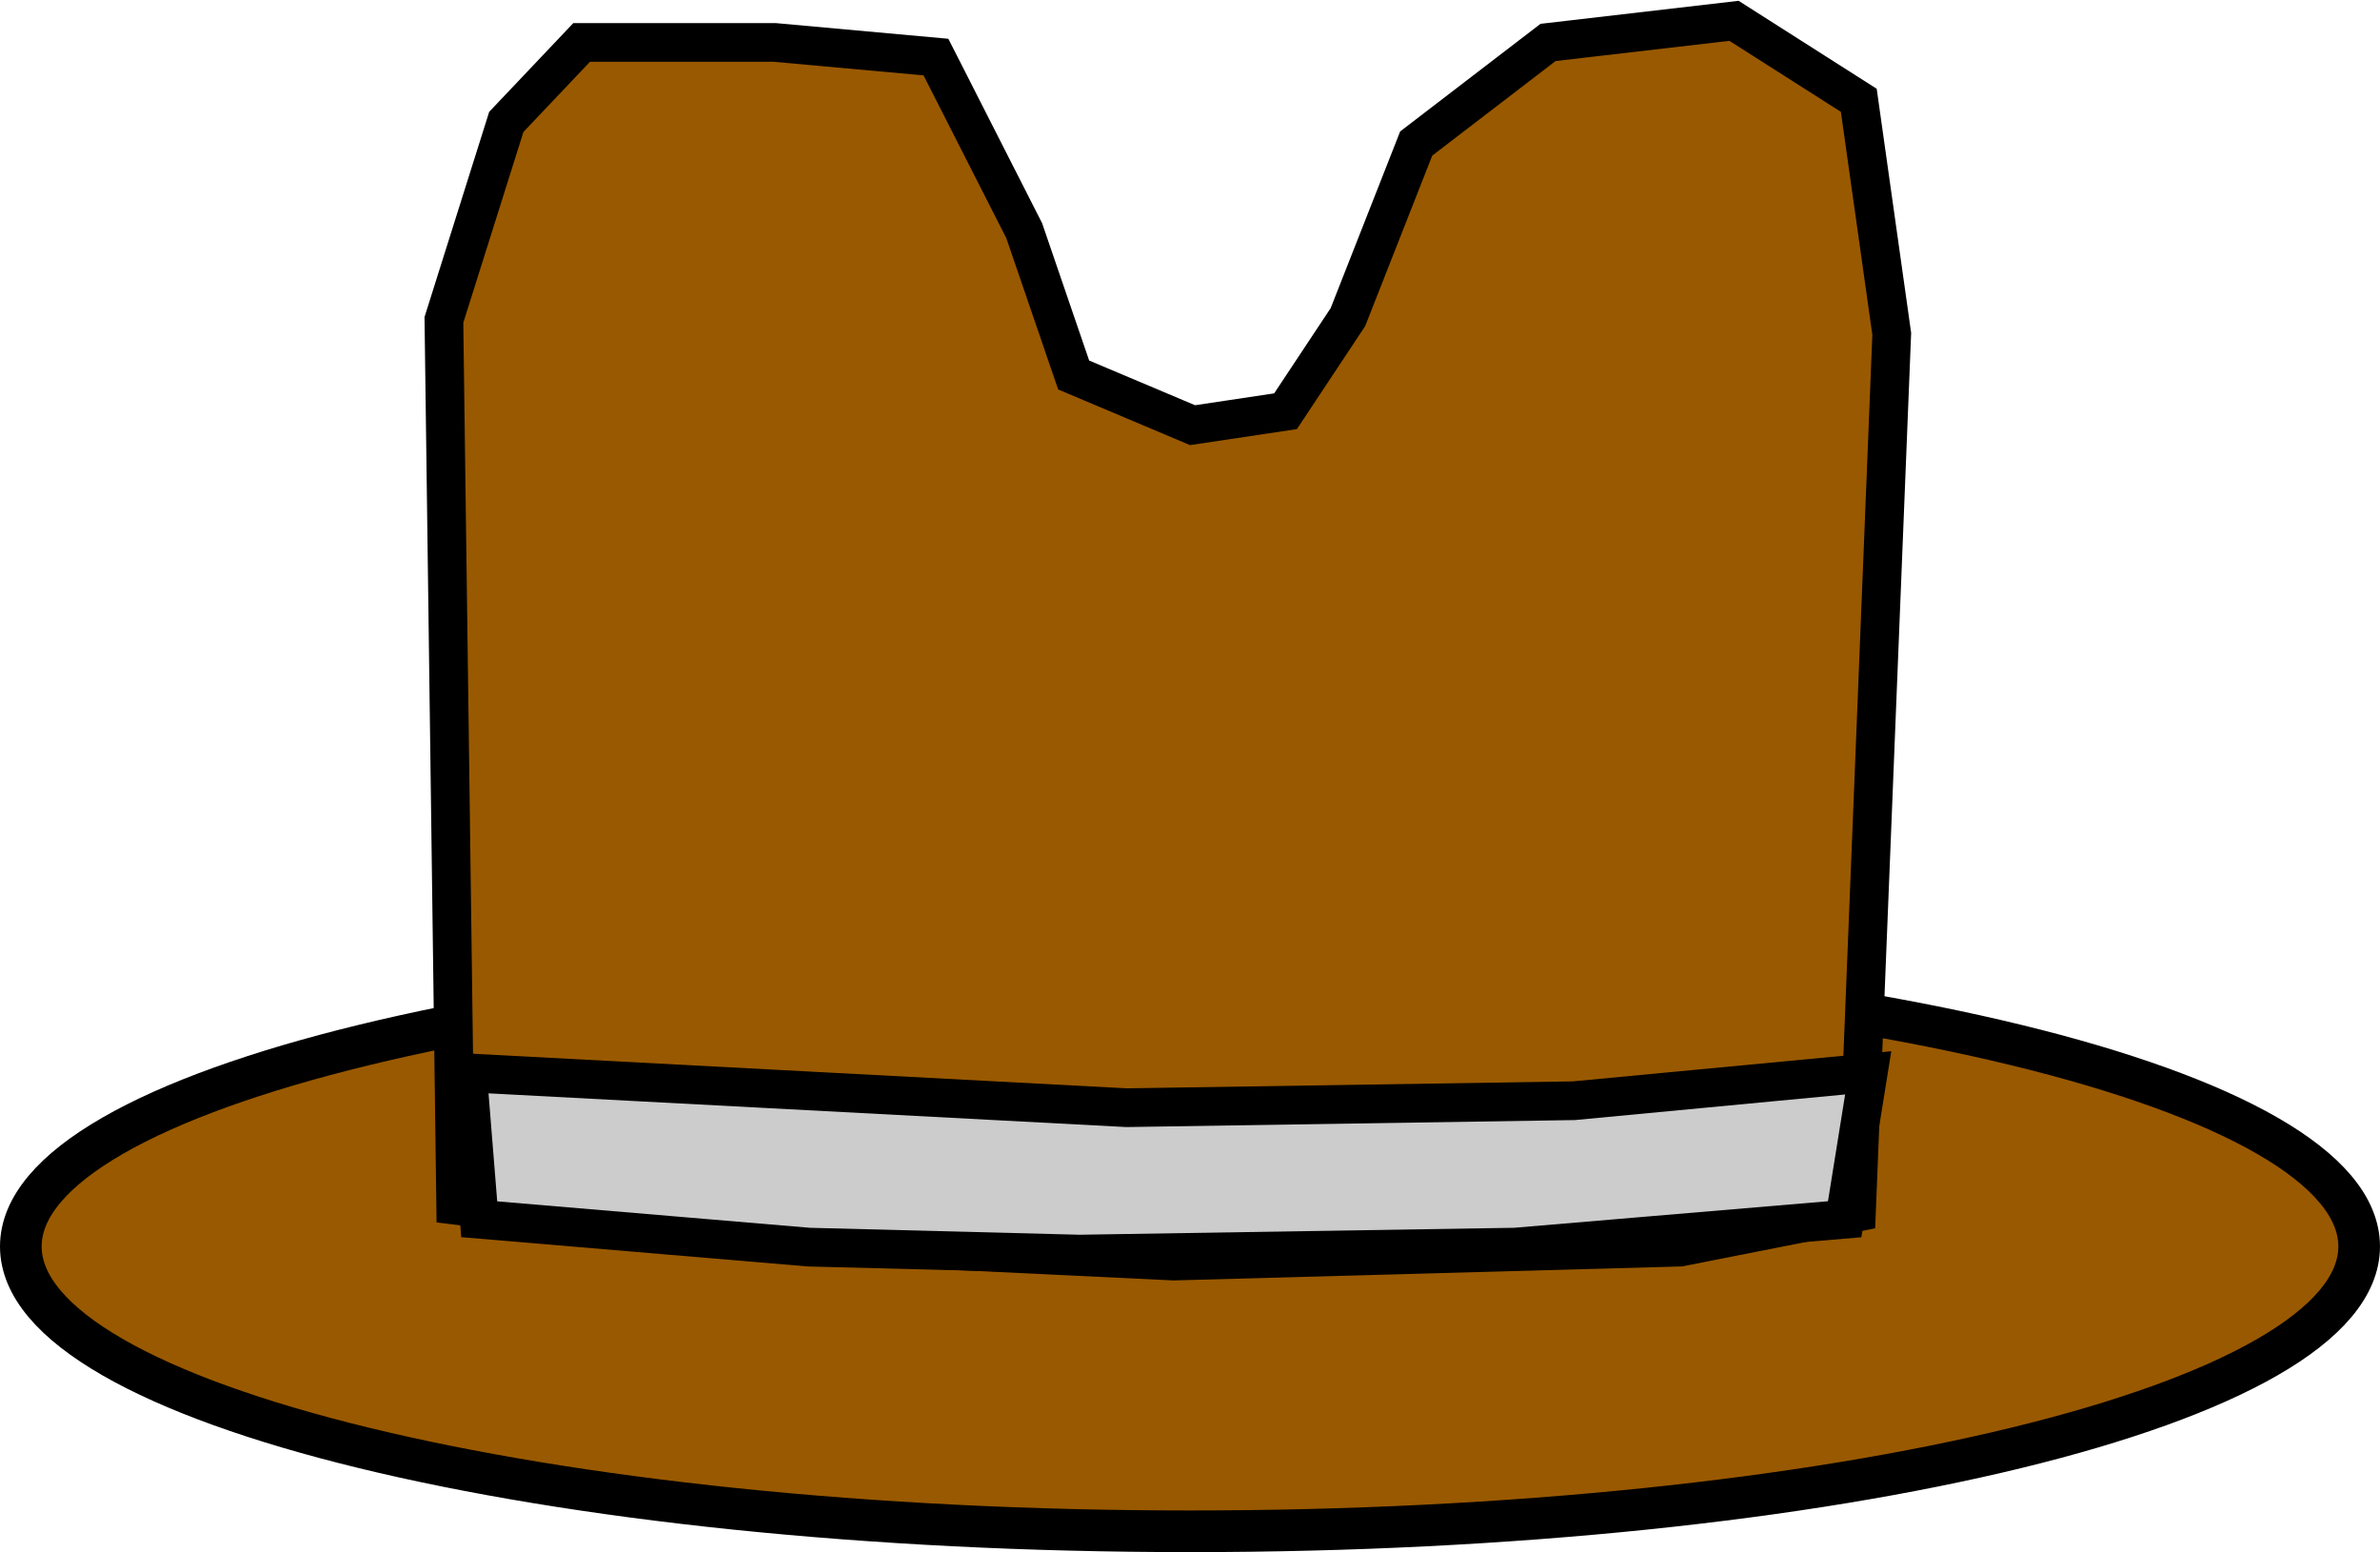 <svg xmlns="http://www.w3.org/2000/svg" xmlns:xlink="http://www.w3.org/1999/xlink" version="1.1" width="164.817" height="107.469" viewBox="0.472 0.023 164.817 107.469">
  <!-- Exported by Scratch - http://scratch.mit.edu/ -->
  <path id="ID0.5466515445150435" fill="#995900" stroke="#000000" stroke-width="2.884" d="M 82.88 66.606 C 105.219 66.606 125.46 68.817 140.117 72.387 C 154.773 75.957 163.846 80.887 163.846 86.328 C 163.846 91.769 154.773 96.699 140.117 100.269 C 125.46 103.84 105.219 106.05 82.88 106.05 C 60.542 106.05 40.3 103.84 25.644 100.269 C 10.987 96.699 1.914 91.769 1.914 86.328 C 1.914 80.887 10.987 75.957 25.644 72.387 C 40.3 68.817 60.542 66.606 82.88 66.606 Z "/>
  <g id="ID0.7703175428323448">
    <path id="ID0.20797536568716168" fill="#995900" stroke="#000000" stroke-width="2.68" stroke-linecap="round" d="M 35.534 8.464 L 31.213 22.173 L 32.029 83.478 L 51.592 85.892 L 81.753 87.34 L 116.805 86.374 L 129.032 83.961 L 131.477 23.139 L 129.195 6.968 L 120.554 1.465 L 107.675 2.961 L 98.545 9.961 L 93.817 21.98 L 89.497 28.497 L 83.057 29.462 L 74.824 25.987 L 71.4 15.995 L 65.287 3.975 L 54.119 2.961 L 40.751 2.961 L 35.534 8.464 Z "/>
    <path id="ID0.5904944534413517" fill="#CCCCCC" stroke="#000000" stroke-width="2.68" stroke-linecap="round" d="M 33.659 84.444 L 32.844 74.307 L 78.492 76.72 L 109.468 76.237 L 129.847 74.307 L 128.217 84.444 L 105.392 86.374 L 75.232 86.857 L 56.483 86.374 L 33.659 84.444 Z "/>
  </g>
</svg>